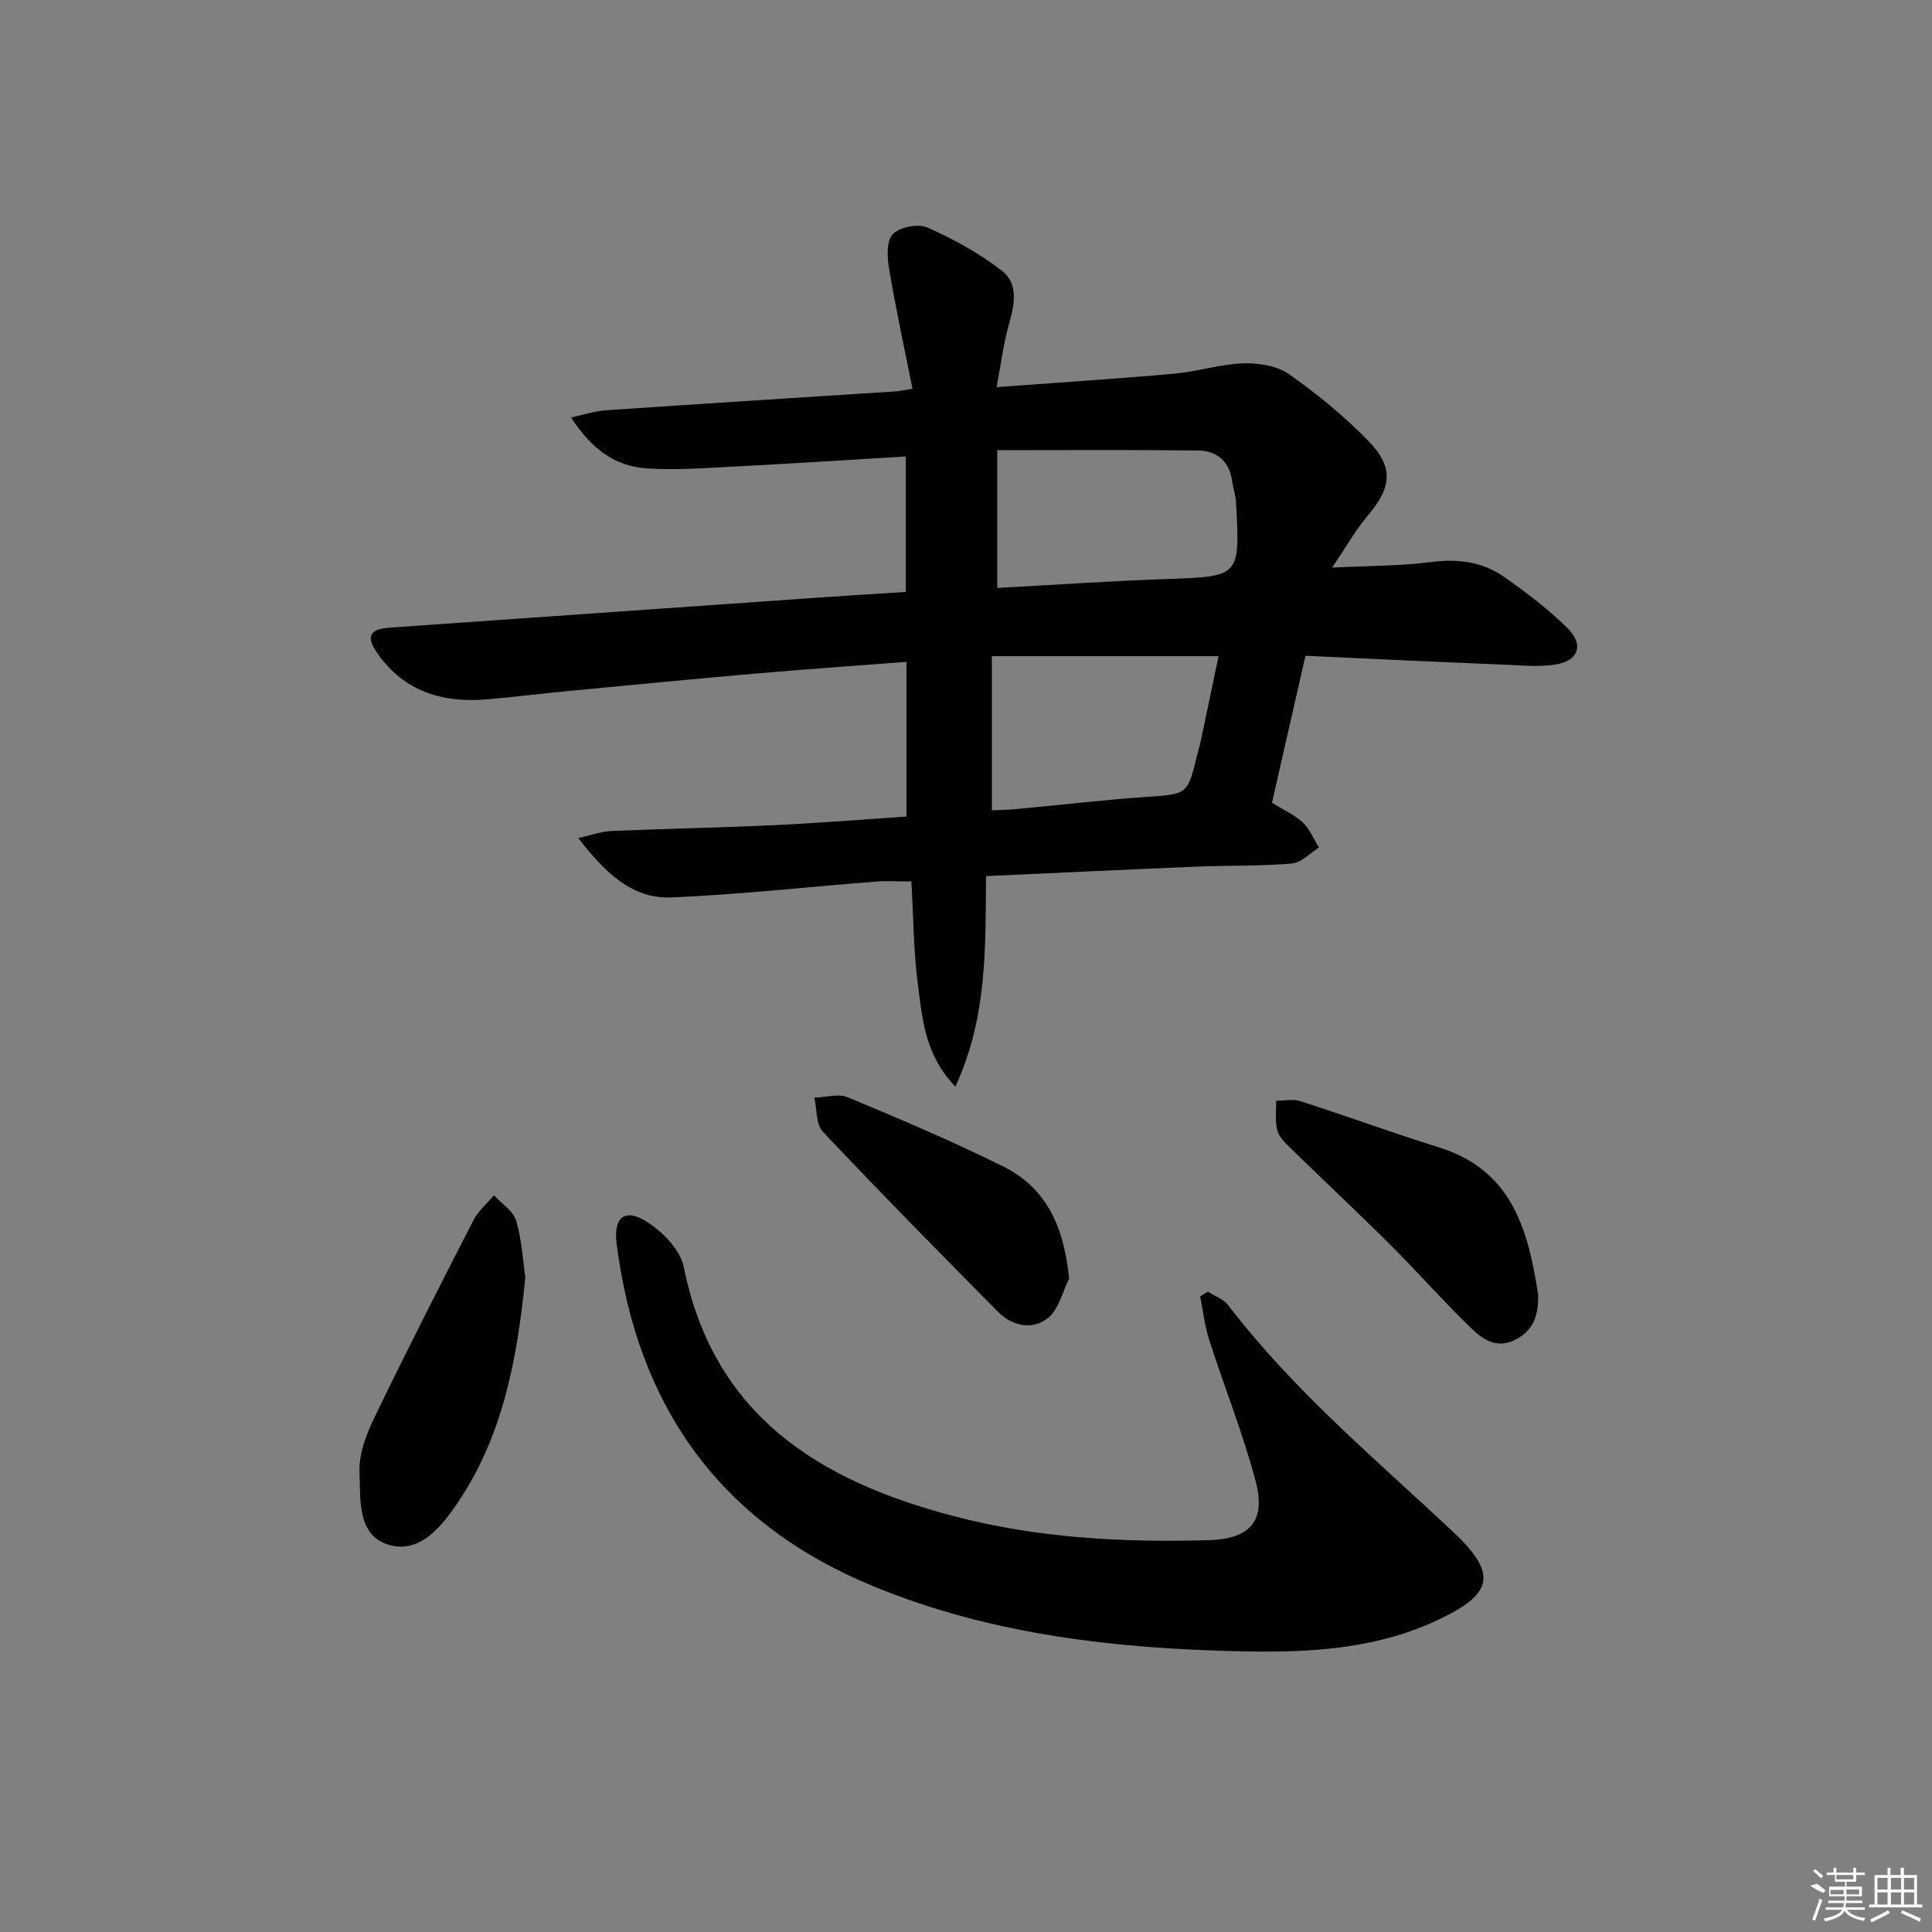 <svg enable-background="new 0 0 400 400" viewBox="0 0 400 400" xmlns="http://www.w3.org/2000/svg"><rect x="0" y="0" width="400" height="400" fill="#808080" stroke="none"/><path d="m270.28 135.77c-2.39 10.5-4.64 20.35-6.93 30.44 2.22 1.37 4.57 2.41 6.35 4.05 1.47 1.36 2.27 3.44 3.37 5.21-1.86 1.16-3.65 3.15-5.6 3.31-6.46.56-12.98.37-19.46.64-14.42.59-28.84 1.29-43.86 1.97-.15 14.6.34 29.19-6.36 43.58-6.25-6.47-6.81-13.89-7.73-20.94s-.94-14.21-1.37-21.53c-2.56 0-5-.16-7.42.03-14.08 1.1-28.13 2.68-42.22 3.27-8.31.35-13.81-5.23-19.34-12.29 2.91-.64 4.87-1.38 6.86-1.46 11.3-.48 22.62-.69 33.92-1.22 8.96-.42 17.9-1.15 27.18-1.77 0-10.69 0-21.08 0-32.03-10.53.81-20.91 1.53-31.29 2.43-12.91 1.12-25.8 2.38-38.7 3.61-5.62.54-11.22 1.23-16.84 1.72-9.2.79-17.17-1.61-22.7-9.52-2.45-3.5-1.62-5.03 2.59-5.33 30.17-2.12 60.34-4.23 90.52-6.34 5.29-.37 10.59-.68 16.29-1.04 0-9.25 0-18.46 0-28.05-12.08.72-24.11 1.5-36.15 2.12-5.81.3-11.66.72-17.44.35-6.49-.42-11.45-3.91-15.71-10.55 2.83-.6 4.99-1.34 7.19-1.49 20.06-1.36 40.12-2.62 60.18-3.92.64-.04 1.27-.2 3.31-.53-1.67-8.38-3.45-16.55-4.84-24.8-.4-2.38-.59-5.8.74-7.19 1.43-1.49 5.25-2.25 7.18-1.4 5.42 2.4 10.75 5.33 15.43 8.95 3.5 2.71 2.61 7.07 1.45 11.13-1.11 3.88-1.59 7.94-2.54 12.97 13.08-.97 24.97-1.73 36.83-2.79 4.77-.43 9.46-1.97 14.22-2.13 3.17-.11 6.97.49 9.47 2.23 5.83 4.09 11.41 8.68 16.39 13.77 5.42 5.54 4.88 9.7-.13 15.61-2.5 2.95-4.42 6.39-7.33 10.68 7.82-.4 14.25-.34 20.58-1.16 5.59-.72 10.7-.02 15.19 3.18 4.59 3.26 9.16 6.68 13.11 10.66 3.32 3.35 2.06 6.65-2.6 7.38-3.39.54-6.94.19-10.4.04-13.65-.55-27.26-1.2-41.39-1.85zm-63.81-14.04c11.78-.64 23.33-1.44 34.91-1.84 15.36-.54 15.38-.41 14.52-15.89-.08-1.47-.6-2.91-.8-4.38-.56-4.12-3.16-6.3-7.04-6.35-13.71-.16-27.42-.06-41.59-.06zm-1.12 14.12v31.93c1.97-.1 3.58-.13 5.17-.28 8.91-.83 17.8-1.88 26.72-2.5 8.62-.6 8.63-.42 10.64-8.78.23-.97.54-1.92.74-2.89 1.25-5.87 2.47-11.75 3.67-17.48-16.12 0-31.45 0-46.94 0z"/><path d="m250.06 267.41c1.43.92 3.25 1.54 4.22 2.81 13.44 17.58 30.32 31.72 46.35 46.72 9.59 8.97 8.69 13.08-3.39 18.67-12.55 5.8-26.1 6.56-39.52 6.29-26.33-.52-52.39-3.35-77.06-13.55-31.67-13.1-48.7-37.22-52.99-70.81-.72-5.6 1.72-7.55 6.46-4.45 3.2 2.09 6.74 5.74 7.44 9.24 6.2 30.84 28.11 44.27 55.81 51.55 17.36 4.57 35.1 5.51 52.94 4.99 8.51-.25 11.82-3.98 9.65-12.2-2.62-9.9-6.48-19.48-9.62-29.25-.93-2.9-1.27-6-1.87-9.01.53-.34 1.05-.67 1.58-1z"/><path d="m108.76 264.44c-1.71 17.36-4.77 33.23-14.25 47.05-3.41 4.97-8 10.51-14.52 8.18-6.08-2.18-5.33-9.5-5.56-14.88-.16-3.73 1.4-7.8 3.08-11.28 6.62-13.73 13.55-27.31 20.51-40.87 1-1.94 2.81-3.46 4.25-5.17 1.59 1.74 4 3.23 4.6 5.26 1.19 4.07 1.41 8.43 1.89 11.71z"/><path d="m318.45 268.03c.1 3.96-.75 7.25-4.58 9.28-3.96 2.11-6.91-.02-9.37-2.41-5.72-5.54-10.99-11.54-16.63-17.16-6.7-6.68-13.62-13.15-20.4-19.76-1.17-1.15-2.59-2.42-3-3.88-.54-1.94-.21-4.13-.25-6.21 1.68.01 3.5-.4 5.03.1 9.61 3.09 19.09 6.57 28.72 9.58 15.12 4.72 18.44 17.13 20.48 30.46z"/><path d="m221.35 264.74c-1.41 2.78-2.16 6.38-4.38 8.14-3.28 2.61-7.42 1.68-10.43-1.37-12.16-12.29-24.3-24.61-36.16-37.18-1.46-1.54-1.22-4.68-1.78-7.07 2.33-.07 4.97-.89 6.93-.08 10.84 4.52 21.68 9.12 32.19 14.33 9.14 4.54 12.61 12.81 13.63 23.23z"/><g fill="#fafafa"><path d="m374.8 390.4 1.4-.4c.7.5 1.3 1 1.8 1.4l-.5.5c-1.5-.6-2.1-1.1-2.7-1.5zm1 7.3-.6-.3c.5-1.4 1.1-2.8 1.5-4.3.2.1.4.2.6.3-.5 1.3-1 2.8-1.5 4.3zm-.4-10.3.4-.4c.4.3 1 .8 1.7 1.4l-.5.5c-.4-.5-1-1-1.6-1.5zm2.5.3h1.7v-1h.6v1h3.5v-1h.6v1h1.8v.5h-1.8v1.4h-2v1h3.2v2h-3.2v.9h3.3v.5h-3.4c0 .3-.1.6-.1.9h4v.5h-3.7c.7.9 1.9 1.5 3.8 1.7-.1.2-.2.4-.3.6-2.1-.4-3.5-1.1-4-2.1-.4 1-1.8 1.7-4 2.2-.1-.2-.2-.4-.3-.6 2.1-.4 3.4-1 3.8-1.8h-3.4v-.5h3.6c.1-.3.1-.6.2-.9h-3.3v-.5h3.4c0-.3 0-.6 0-.9h-3.2v-2h3.3v-1h-2.1v-1.4h-1.7v-.5zm1.1 3.5v1h2.7c0-.3 0-.4 0-.4 0-.1 0-.2 0-.2 0-.1 0-.2 0-.3h-2.7zm1.2-3v.9h3.5v-.9zm4.7 3h-2.6v.6.4h2.6z"/><path d="m393.6 386.7h.6v1.5h2.7v6.1h1.1v.6h-11v-.6h1.1v-6.1h2.7v-1.5h.6v1.5h2.1v-1.5zm-2.7 8.8.4.6c-1.2.6-2.5 1.3-3.8 1.9-.1-.2-.2-.4-.3-.6 1.2-.6 2.5-1.2 3.7-1.9zm-2.2-6.7v2.4h2.1v-2.4zm0 3v2.5h2.1v-2.5zm2.8-3v2.4h2.1v-2.4zm0 3v2.5h2.1v-2.5zm6 6.1c-1.4-.7-2.7-1.3-3.9-1.8l.2-.6c1.5.6 2.7 1.2 3.9 1.7zm-1.2-9.1h-2.1v2.4h2.1zm-2.1 3v2.5h2.1v-2.5z"/></g></svg>